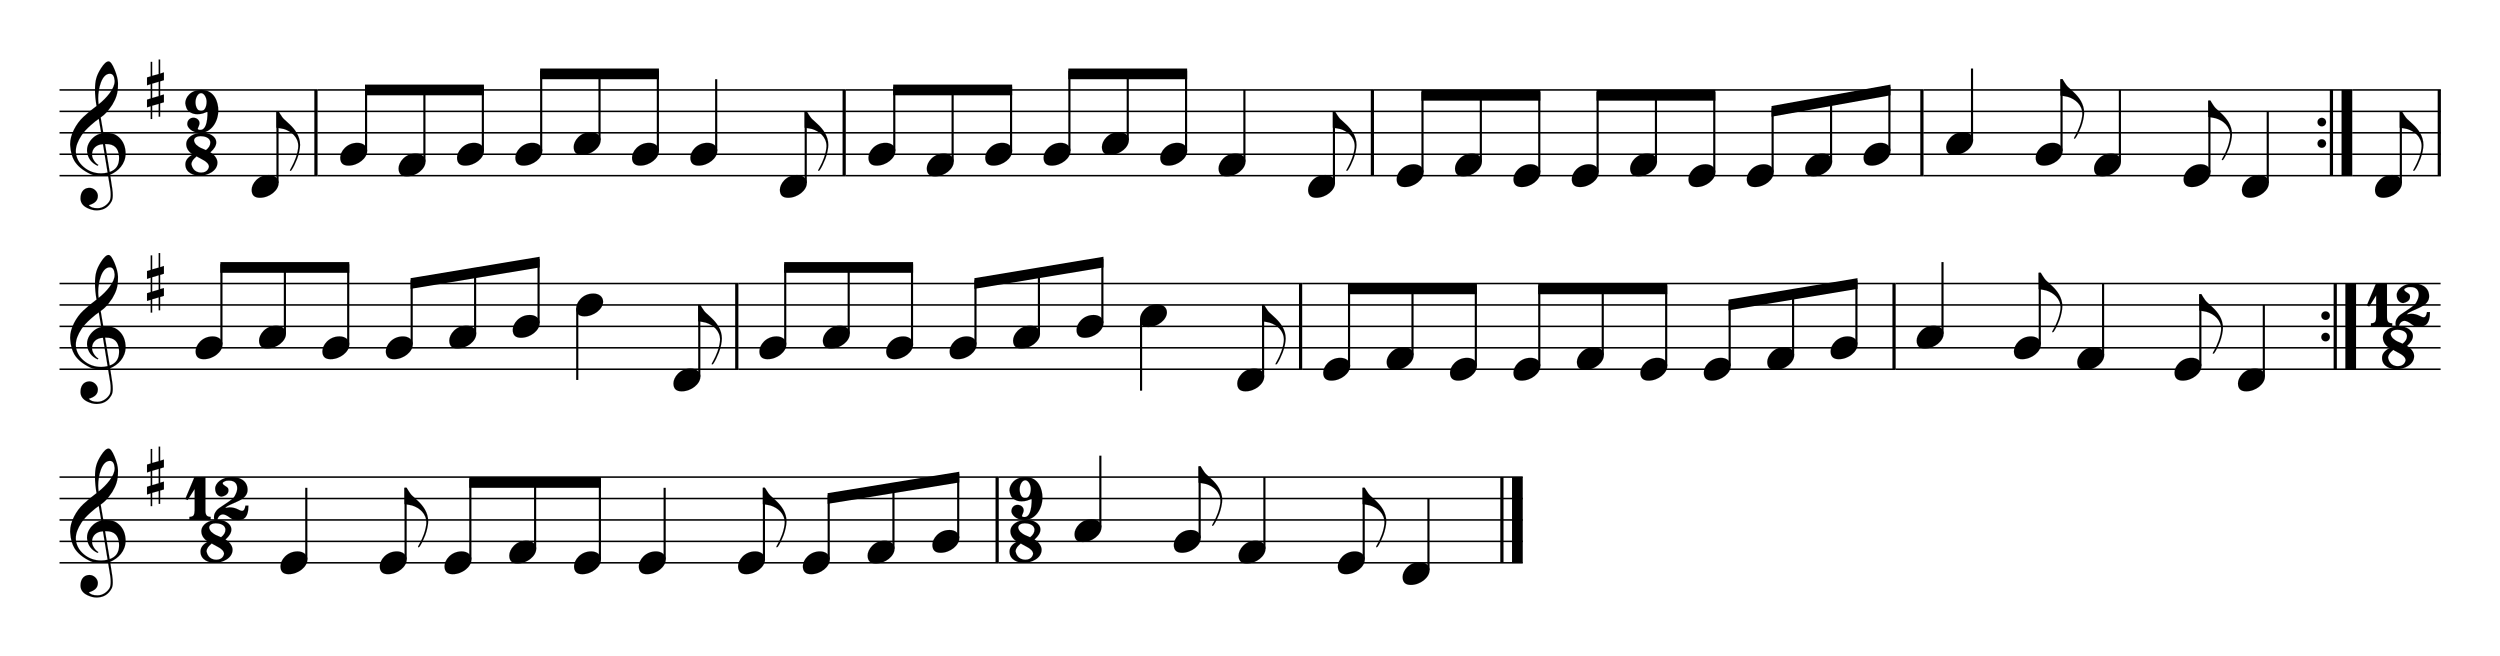 <svg width="945px" height="248px" version="1.1" xmlns="http://www.w3.org/2000/svg" xmlns:xlink="http://www.w3.org/1999/xlink" overflow="visible" id="l19nj5e9">
   <desc>Engraved by Verovio 5.3.0-5d8be2e</desc>
   <defs>
      <g id="E081-l19nj5e9">
         <path transform="scale(1,-1)" d="M68 -250v36c23 0 40 6 49 18c8 14 12 33 12 57v250l-82 -129l-27 13l107 255h128v-394c0 -24 5 -42 14 -53s25 -17 47 -17v-36h-248z" />
      </g>
      <g id="E082-l19nj5e9">
         <path transform="scale(1,-1)" d="M124 -185c-18 0 -55 -14 -65 -65h-36l-3 30c0 25 6 45 18 63c11 19 22 30 39 43l121 82l37 29c15 11 27 29 38 54c12 24 18 47 18 70c0 40 -19 88 -94 88c-25 0 -32 0 -50 -8c-14 -5 -23 -12 -26 -22c3 -9 7 -15 10 -18l24 -17c12 -7 17 -11 27 -21c5 -7 7 -16 7 -27 c0 -12 0 -57 -79 -74c-30 0 -76 26 -76 94c0 66 81 135 197 135c72 0 181 -32 181 -150c0 -53 -32 -95 -113 -133l-91 -41c-26 -11 -45 -23 -57 -37l49 7c84 0 115 -41 148 -41c20 0 33 20 39 61h35c0 -152 -68 -168 -114 -168c-17 0 -65 0 -79 7h10l-28 17 c-49 37 -69 40 -87 42z" />
      </g>
      <g id="E088-l19nj5e9">
         <path transform="scale(1,-1)" d="M195 -214c76 0 88 58 90 68c0 34 -35 60 -57 73l-52 29c-21 10 -32 17 -34 20c-39 -33 -58 -54 -62 -92c5 -23 23 -98 115 -98zM301 135c0 61 -72 76 -113 76c-40 0 -77 -17 -77 -51c3 -21 15 -38 26 -50c17 -15 33 -26 48 -34l65 -28c34 27 51 56 51 87zM176 -250 c-57 0 -166 26 -166 132c0 47 30 86 89 116c-33 15 -79 60 -79 119c0 79 85 132 178 132h18c5 0 21 1 28 -1c25 0 126 -30 126 -110c0 -37 -23 -76 -69 -116c43 -25 83 -71 83 -119c0 -101 -118 -153 -208 -153z" />
      </g>
      <g id="E089-l19nj5e9">
         <path transform="scale(1,-1)" d="M139 107c0 -51 22 -104 66 -104c38 0 64 48 64 110c0 50 -31 100 -64 100c-40 0 -66 -56 -66 -106zM114 -74c40 0 72 -27 72 -65c0 -8 -3 -19 -9 -34l-7 -16l-5 -15c2 -8 12 -12 31 -12c56 0 84 73 84 219c-32 -24 -71 -36 -119 -36c-29 0 -56 6 -79 20 c-51 26 -57 78 -62 108c0 64 56 155 188 155c158 0 197 -151 197 -237c0 -145 -92 -263 -207 -263c-109 0 -155 68 -155 101c0 46 33 75 71 75z" />
      </g>
      <g id="E0A4-l19nj5e9">
         <path transform="scale(1,-1)" d="M0 -39c0 68 73 172 200 172c66 0 114 -37 114 -95c0 -84 -106 -171 -218 -171c-64 0 -96 30 -96 94z" />
      </g>
      <g id="E050-l19nj5e9">
         <path transform="scale(1,-1)" d="M441 -245c-23 -4 -48 -6 -76 -6c-59 0 -102 7 -130 20c-88 42 -150 93 -187 154c-26 44 -43 103 -48 176c0 6 -1 13 -1 19c0 54 15 111 45 170c29 57 65 106 110 148s96 85 153 127c-3 16 -8 46 -13 92c-4 43 -5 73 -5 89c0 117 16 172 69 257c34 54 64 82 89 82 c21 0 43 -30 69 -92s39 -115 41 -159v-15c0 -109 -21 -162 -67 -241c-13 -20 -63 -90 -98 -118c-13 -9 -25 -19 -37 -29l31 -181c8 1 18 2 28 2c58 0 102 -12 133 -35c59 -43 92 -104 98 -184c1 -7 1 -15 1 -22c0 -123 -87 -209 -181 -248c8 -57 17 -110 25 -162 c5 -31 6 -58 6 -80c0 -30 -5 -53 -14 -70c-35 -64 -88 -99 -158 -103c-5 0 -11 -1 -16 -1c-37 0 -72 10 -108 27c-50 24 -77 59 -80 105v11c0 29 7 55 20 76c18 28 45 42 79 44h6c49 0 93 -42 97 -87v-9c0 -51 -34 -86 -105 -106c17 -24 51 -36 102 -36c62 0 116 43 140 85 c9 16 13 41 13 74c0 20 -1 42 -5 67c-8 53 -18 106 -26 159zM461 939c-95 0 -135 -175 -135 -286c0 -24 2 -48 5 -71c50 39 92 82 127 128c40 53 60 100 60 140v8c-4 53 -22 81 -55 81h-2zM406 119l54 -326c73 25 110 78 110 161c0 7 0 15 -1 23c-7 95 -57 142 -151 142h-12 zM382 117c-72 -2 -128 -47 -128 -120v-7c2 -46 43 -99 75 -115c-3 -2 -7 -5 -10 -10c-70 33 -116 88 -123 172v11c0 68 44 126 88 159c23 17 49 29 78 36l-29 170c-21 -13 -52 -37 -92 -73c-50 -44 -86 -84 -109 -119c-45 -69 -67 -130 -67 -182v-13c5 -68 35 -127 93 -176 s125 -73 203 -73c25 0 50 3 75 9c-19 111 -36 221 -54 331z" />
      </g>
      <g id="E262-l19nj5e9">
         <path transform="scale(1,-1)" d="M136 186v169h17v-164l44 14v-91l-44 -14v-165l44 12v-91l-44 -13v-155h-17v150l-76 -22v-155h-17v149l-43 -13v90l43 14v167l-43 -14v92l43 13v169h17v-163zM60 73v-167l76 22v168z" />
      </g>
      <g id="E240-l19nj5e9">
         <path transform="scale(1,-1)" d="M179 -646c15 29 29 55 46 102c18 49 30 108 30 138c0 105 -80 173 -168 200c-18 5 -47 9 -87 16v190h22c8 0 33 -61 71 -95c4 -3 -2 3 61 -56c62 -58 122 -137 122 -241c0 -38 -13 -106 -35 -163c-20 -51 -43 -99 -66 -132c-6 -5 -10 -7 -13 -7s-5 2 -5 5l4 10 c1 3 14 25 18 33z" />
      </g>
      <g id="E044-l19nj5e9">
         <path transform="scale(1,-1)" d="M0 0c0 28 22 50 50 50s50 -22 50 -50s-22 -50 -50 -50s-50 22 -50 50z" />
      </g>
   </defs>
   <style type="text/css">#l19nj5e9 g.page-margin {font-family:Times,serif;}#l19nj5e9 g.ending, #l19nj5e9 g.fing, #l19nj5e9 g.reh, #l19nj5e9 g.tempo {font-weight:bold;}#l19nj5e9 g.dir, #l19nj5e9 g.dynam, #l19nj5e9 g.mNum {font-style:italic;}#l19nj5e9 g.label {font-weight:normal;}#l19nj5e9 path {stroke:currentColor}</style>
   <svg class="definition-scale" color="black" viewBox="0 0 21000 5510">
      <g class="page-margin" transform="translate(500, 500)">
         <g id="moqsi69" class="mdiv pageMilestone" />
         <g id="qmlovzj" class="score pageMilestone" />
         <g id="e1jy649" class="system">
            <g id="fsm35er" class="section systemMilestone" />
            <g id="abcLine11" class="pb" />
            <g id="j9ixwzy" class="measure">
               <g id="s147azdb" class="staff">
                  <path d="M0 255 L2167 255" stroke-width="13" />
                  <path d="M0 435 L2167 435" stroke-width="13" />
                  <path d="M0 615 L2167 615" stroke-width="13" />
                  <path d="M0 795 L2167 795" stroke-width="13" />
                  <path d="M0 975 L2167 975" stroke-width="13" />
                  <g id="t13nnjt9" class="clef">
                     <use xlink:href="#E050-l19nj5e9" transform="translate(90, 795) scale(0.72, 0.72)" />
                  </g>
                  <g id="u1q0jfge" class="keySig">
                     <g id="v1f3qkbi" class="keyAccid">
                        <use xlink:href="#E262-l19nj5e9" transform="translate(735, 255) scale(0.72, 0.72)" />
                     </g>
                  </g>
                  <g id="w15eld9x" class="meterSig">
                     <use xlink:href="#E089-l19nj5e9" transform="translate(1042, 435) scale(0.72, 0.72)" />
                     <use xlink:href="#E088-l19nj5e9" transform="translate(1050, 795) scale(0.72, 0.72)" />
                  </g>
                  <g id="hmwwo00" class="layer">
                     <g id="i1s4ffnc" class="note">
                        <g class="notehead">
                           <use xlink:href="#E0A4-l19nj5e9" transform="translate(1614, 1065) scale(0.72, 0.72)" />
                        </g>
                        <g id="efdh2og" class="stem">
                           <path d="M1831 1037 L1831 435" stroke-width="18" />
                           <g id="fjakmhx" class="flag">
                              <use xlink:href="#E240-l19nj5e9" transform="translate(1822, 435) scale(0.72, 0.72)" />
                           </g>
                        </g>
                     </g>
                  </g>
               </g>
               <g id="r4ks4fv" class="barLine">
                  <path d="M2154 255 L2154 975" stroke-width="27" />
               </g>
            </g>
            <g id="fmlv5y5" class="measure">
               <g id="o1w2vfrn" class="staff">
                  <path d="M2167 255 L6604 255" stroke-width="13" />
                  <path d="M2167 435 L6604 435" stroke-width="13" />
                  <path d="M2167 615 L6604 615" stroke-width="13" />
                  <path d="M2167 795 L6604 795" stroke-width="13" />
                  <path d="M2167 975 L6604 975" stroke-width="13" />
                  <g id="t1kzq82m" class="layer">
                     <g id="yv3lqdm" class="beam">
                        <polygon stroke-opacity="1" fill-opacity="1" points="2566,210 3565,210 3565,300 2566,300" />
                        <g id="ushell2" class="note">
                           <g class="notehead">
                              <use xlink:href="#E0A4-l19nj5e9" transform="translate(2358, 795) scale(0.72, 0.72)" />
                           </g>
                           <g id="gg37udu" class="stem">
                              <path d="M2575 767 L2575 228" stroke-width="18" />
                           </g>
                        </g>
                        <g id="va734np" class="note">
                           <g class="notehead">
                              <use xlink:href="#E0A4-l19nj5e9" transform="translate(2848, 885) scale(0.72, 0.72)" />
                           </g>
                           <g id="h1al30pf" class="stem">
                              <path d="M3065 857 L3065 228" stroke-width="18" />
                           </g>
                           <g id="w1cybpcc" class="accid" />
                        </g>
                        <g id="x15wwqth" class="note">
                           <g class="notehead">
                              <use xlink:href="#E0A4-l19nj5e9" transform="translate(3339, 795) scale(0.72, 0.72)" />
                           </g>
                           <g id="i1nb62c3" class="stem">
                              <path d="M3556 767 L3556 228" stroke-width="18" />
                           </g>
                        </g>
                     </g>
                     <g id="c1ahluu1" class="beam">
                        <polygon stroke-opacity="1" fill-opacity="1" points="4037,75 5035,75 5035,165 4037,165" />
                        <g id="z2gqwr3" class="note">
                           <g class="notehead">
                              <use xlink:href="#E0A4-l19nj5e9" transform="translate(3829, 795) scale(0.72, 0.72)" />
                           </g>
                           <g id="jkg2d2a" class="stem">
                              <path d="M4046 767 L4046 93" stroke-width="18" />
                           </g>
                        </g>
                        <g id="a1pfogn4" class="note">
                           <g class="notehead">
                              <use xlink:href="#E0A4-l19nj5e9" transform="translate(4319, 705) scale(0.72, 0.72)" />
                           </g>
                           <g id="kccwrwf" class="stem">
                              <path d="M4536 677 L4536 93" stroke-width="18" />
                           </g>
                        </g>
                        <g id="b8j2ung" class="note">
                           <g class="notehead">
                              <use xlink:href="#E0A4-l19nj5e9" transform="translate(4809, 795) scale(0.72, 0.72)" />
                           </g>
                           <g id="l1sve6dq" class="stem">
                              <path d="M5026 767 L5026 93" stroke-width="18" />
                           </g>
                        </g>
                     </g>
                     <g id="d1iiegxs" class="note">
                        <g class="notehead">
                           <use xlink:href="#E0A4-l19nj5e9" transform="translate(5299, 795) scale(0.72, 0.72)" />
                        </g>
                        <g id="mb06m4d" class="stem">
                           <path d="M5516 767 L5516 165" stroke-width="18" />
                        </g>
                     </g>
                     <g id="erbcoh7" class="note">
                        <g class="notehead">
                           <use xlink:href="#E0A4-l19nj5e9" transform="translate(6051, 1065) scale(0.72, 0.72)" />
                        </g>
                        <g id="n10ahdpa" class="stem">
                           <path d="M6268 1037 L6268 435" stroke-width="18" />
                           <g id="o16z2swc" class="flag">
                              <use xlink:href="#E240-l19nj5e9" transform="translate(6259, 435) scale(0.72, 0.72)" />
                           </g>
                        </g>
                     </g>
                  </g>
               </g>
               <g id="n16gprxv" class="barLine">
                  <path d="M6591 255 L6591 975" stroke-width="27" />
               </g>
            </g>
            <g id="c1kyp1ws" class="measure">
               <g id="lcz237t" class="staff">
                  <path d="M6604 255 L11041 255" stroke-width="13" />
                  <path d="M6604 435 L11041 435" stroke-width="13" />
                  <path d="M6604 615 L11041 615" stroke-width="13" />
                  <path d="M6604 795 L11041 795" stroke-width="13" />
                  <path d="M6604 975 L11041 975" stroke-width="13" />
                  <g id="pk6xyvl" class="layer">
                     <g id="u1bb0tuc" class="beam">
                        <polygon stroke-opacity="1" fill-opacity="1" points="7003,210 8002,210 8002,300 7003,300" />
                        <g id="qhghzyb" class="note">
                           <g class="notehead">
                              <use xlink:href="#E0A4-l19nj5e9" transform="translate(6795, 795) scale(0.72, 0.72)" />
                           </g>
                           <g id="p1k68kr4" class="stem">
                              <path d="M7012 767 L7012 228" stroke-width="18" />
                           </g>
                        </g>
                        <g id="rgx8bjh" class="note">
                           <g class="notehead">
                              <use xlink:href="#E0A4-l19nj5e9" transform="translate(7285, 885) scale(0.72, 0.72)" />
                           </g>
                           <g id="qop993u" class="stem">
                              <path d="M7502 857 L7502 228" stroke-width="18" />
                           </g>
                           <g id="s82fpt" class="accid" />
                        </g>
                        <g id="t3elz0m" class="note">
                           <g class="notehead">
                              <use xlink:href="#E0A4-l19nj5e9" transform="translate(7776, 795) scale(0.72, 0.72)" />
                           </g>
                           <g id="rzqft21" class="stem">
                              <path d="M7993 767 L7993 228" stroke-width="18" />
                           </g>
                        </g>
                     </g>
                     <g id="y1waypqj" class="beam">
                        <polygon stroke-opacity="1" fill-opacity="1" points="8474,75 9472,75 9472,165 8474,165" />
                        <g id="v6sh6uc" class="note">
                           <g class="notehead">
                              <use xlink:href="#E0A4-l19nj5e9" transform="translate(8266, 795) scale(0.72, 0.72)" />
                           </g>
                           <g id="s13mhw1v" class="stem">
                              <path d="M8483 767 L8483 93" stroke-width="18" />
                           </g>
                        </g>
                        <g id="wgj8qwy" class="note">
                           <g class="notehead">
                              <use xlink:href="#E0A4-l19nj5e9" transform="translate(8756, 705) scale(0.72, 0.72)" />
                           </g>
                           <g id="t195nmvf" class="stem">
                              <path d="M8973 677 L8973 93" stroke-width="18" />
                           </g>
                        </g>
                        <g id="xfggj11" class="note">
                           <g class="notehead">
                              <use xlink:href="#E0A4-l19nj5e9" transform="translate(9246, 795) scale(0.72, 0.72)" />
                           </g>
                           <g id="u1huv7ug" class="stem">
                              <path d="M9463 767 L9463 93" stroke-width="18" />
                           </g>
                        </g>
                     </g>
                     <g id="zfx25hn" class="note">
                        <g class="notehead">
                           <use xlink:href="#E0A4-l19nj5e9" transform="translate(9736, 885) scale(0.72, 0.72)" />
                        </g>
                        <g id="v2tl8w5" class="stem">
                           <path d="M9953 857 L9953 255" stroke-width="18" />
                        </g>
                        <g id="a3ie8ud" class="accid" />
                     </g>
                     <g id="b37hn12" class="note">
                        <g class="notehead">
                           <use xlink:href="#E0A4-l19nj5e9" transform="translate(10488, 1065) scale(0.72, 0.72)" />
                        </g>
                        <g id="w1lra14t" class="stem">
                           <path d="M10705 1037 L10705 435" stroke-width="18" />
                           <g id="xlw6597" class="flag">
                              <use xlink:href="#E240-l19nj5e9" transform="translate(10696, 435) scale(0.72, 0.72)" />
                           </g>
                        </g>
                     </g>
                  </g>
               </g>
               <g id="k1dict13" class="barLine">
                  <path d="M11028 255 L11028 975" stroke-width="27" />
               </g>
            </g>
            <g id="c1yevvwh" class="measure">
               <g id="l1wb3e2s" class="staff">
                  <path d="M11041 255 L15657 255" stroke-width="13" />
                  <path d="M11041 435 L15657 435" stroke-width="13" />
                  <path d="M11041 615 L15657 615" stroke-width="13" />
                  <path d="M11041 795 L15657 795" stroke-width="13" />
                  <path d="M11041 975 L15657 975" stroke-width="13" />
                  <g id="mwxt00x" class="layer">
                     <g id="r1y47wy7" class="beam">
                        <polygon stroke-opacity="1" fill-opacity="1" points="11440,255 12439,255 12439,345 11440,345" />
                        <g id="ndvl5ld" class="note">
                           <g class="notehead">
                              <use xlink:href="#E0A4-l19nj5e9" transform="translate(11232, 975) scale(0.72, 0.72)" />
                           </g>
                           <g id="y115m6re" class="stem">
                              <path d="M11449 947 L11449 273" stroke-width="18" />
                           </g>
                        </g>
                        <g id="o1nwbnw5" class="note">
                           <g class="notehead">
                              <use xlink:href="#E0A4-l19nj5e9" transform="translate(11722, 885) scale(0.72, 0.72)" />
                           </g>
                           <g id="znyoh2x" class="stem">
                              <path d="M11939 857 L11939 273" stroke-width="18" />
                           </g>
                           <g id="p1r78e3w" class="accid" />
                        </g>
                        <g id="qjepdrb" class="note">
                           <g class="notehead">
                              <use xlink:href="#E0A4-l19nj5e9" transform="translate(12213, 975) scale(0.72, 0.72)" />
                           </g>
                           <g id="a1b3yb8" class="stem">
                              <path d="M12430 947 L12430 273" stroke-width="18" />
                           </g>
                        </g>
                     </g>
                     <g id="w1m11mph" class="beam">
                        <polygon stroke-opacity="1" fill-opacity="1" points="12911,255 13909,255 13909,345 12911,345" />
                        <g id="sqqgytg" class="note">
                           <g class="notehead">
                              <use xlink:href="#E0A4-l19nj5e9" transform="translate(12703, 975) scale(0.72, 0.72)" />
                           </g>
                           <g id="b179xb8m" class="stem">
                              <path d="M12920 947 L12920 273" stroke-width="18" />
                           </g>
                        </g>
                        <g id="tmeaduc" class="note">
                           <g class="notehead">
                              <use xlink:href="#E0A4-l19nj5e9" transform="translate(13193, 885) scale(0.72, 0.72)" />
                           </g>
                           <g id="codpwfc" class="stem">
                              <path d="M13410 857 L13410 273" stroke-width="18" />
                           </g>
                           <g id="u4oqxce" class="accid" />
                        </g>
                        <g id="v1bpmbr1" class="note">
                           <g class="notehead">
                              <use xlink:href="#E0A4-l19nj5e9" transform="translate(13683, 975) scale(0.72, 0.72)" />
                           </g>
                           <g id="dvn23fz" class="stem">
                              <path d="M13900 947 L13900 273" stroke-width="18" />
                           </g>
                        </g>
                     </g>
                     <g id="b13viyd2" class="beam">
                        <polygon stroke-opacity="1" fill-opacity="1" points="14381,390 15380,210 15380,300 14381,480" />
                        <g id="x1oxd4nf" class="note">
                           <g class="notehead">
                              <use xlink:href="#E0A4-l19nj5e9" transform="translate(14173, 975) scale(0.72, 0.72)" />
                           </g>
                           <g id="e1ksyeqi" class="stem">
                              <path d="M14390 947 L14390 408" stroke-width="18" />
                           </g>
                        </g>
                        <g id="y23h8om" class="note">
                           <g class="notehead">
                              <use xlink:href="#E0A4-l19nj5e9" transform="translate(14664, 885) scale(0.72, 0.72)" />
                           </g>
                           <g id="f72br06" class="stem">
                              <path d="M14881 857 L14881 318" stroke-width="18" />
                           </g>
                           <g id="z16wv72r" class="accid" />
                        </g>
                        <g id="a1n0fw13" class="note">
                           <g class="notehead">
                              <use xlink:href="#E0A4-l19nj5e9" transform="translate(15154, 795) scale(0.72, 0.72)" />
                           </g>
                           <g id="g14vagd9" class="stem">
                              <path d="M15371 767 L15371 228" stroke-width="18" />
                           </g>
                        </g>
                     </g>
                  </g>
               </g>
               <g id="kgtp1zt" class="barLine">
                  <path d="M15644 255 L15644 975" stroke-width="27" />
               </g>
            </g>
            <g id="t1ajik95" class="measure">
               <g id="cfjak8c" class="staff">
                  <path d="M15657 255 L19259 255" stroke-width="13" />
                  <path d="M15657 435 L19259 435" stroke-width="13" />
                  <path d="M15657 615 L19259 615" stroke-width="13" />
                  <path d="M15657 795 L19259 795" stroke-width="13" />
                  <path d="M15657 975 L19259 975" stroke-width="13" />
                  <g id="m1c77hfv" class="layer">
                     <g id="n1p91bt0" class="note">
                        <g class="notehead">
                           <use xlink:href="#E0A4-l19nj5e9" transform="translate(15848, 705) scale(0.72, 0.72)" />
                        </g>
                        <g id="h2lpm6k" class="stem">
                           <path d="M16065 677 L16065 75" stroke-width="18" />
                        </g>
                     </g>
                     <g id="o1hn97h8" class="note">
                        <g class="notehead">
                           <use xlink:href="#E0A4-l19nj5e9" transform="translate(16600, 795) scale(0.72, 0.72)" />
                        </g>
                        <g id="i12soi0" class="stem">
                           <path d="M16817 767 L16817 165" stroke-width="18" />
                           <g id="jrbgpnr" class="flag">
                              <use xlink:href="#E240-l19nj5e9" transform="translate(16808, 165) scale(0.72, 0.72)" />
                           </g>
                        </g>
                     </g>
                     <g id="pmwmthe" class="note">
                        <g class="notehead">
                           <use xlink:href="#E0A4-l19nj5e9" transform="translate(17090, 885) scale(0.72, 0.72)" />
                        </g>
                        <g id="kc2e38p" class="stem">
                           <path d="M17307 857 L17307 255" stroke-width="18" />
                        </g>
                        <g id="q14fmeoc" class="accid" />
                     </g>
                     <g id="rivwb27" class="note">
                        <g class="notehead">
                           <use xlink:href="#E0A4-l19nj5e9" transform="translate(17842, 975) scale(0.72, 0.72)" />
                        </g>
                        <g id="l1gqfmuu" class="stem">
                           <path d="M18059 947 L18059 345" stroke-width="18" />
                           <g id="mdco0s4" class="flag">
                              <use xlink:href="#E240-l19nj5e9" transform="translate(18050, 345) scale(0.72, 0.72)" />
                           </g>
                        </g>
                     </g>
                     <g id="s1f31sgl" class="note">
                        <g class="notehead">
                           <use xlink:href="#E0A4-l19nj5e9" transform="translate(18332, 1065) scale(0.72, 0.72)" />
                        </g>
                        <g id="nctrcmg" class="stem">
                           <path d="M18549 1037 L18549 435" stroke-width="18" />
                        </g>
                     </g>
                  </g>
               </g>
               <g id="bb8g0u0" class="barLine">
                  <path d="M19084 255 L19084 975" stroke-width="27" />
                  <path d="M19214 255 L19214 975" stroke-width="90" />
                  <use xlink:href="#E044-l19nj5e9" transform="translate(18967, 525) scale(0.72, 0.72)" />
                  <use xlink:href="#E044-l19nj5e9" transform="translate(18967, 705) scale(0.72, 0.72)" />
               </g>
            </g>
            <g id="abcLine12" class="sb" />
            <g id="goma0gm" class="measure">
               <g id="p1ufntge" class="staff">
                  <path d="M19259 255 L20003 255" stroke-width="13" />
                  <path d="M19259 435 L20003 435" stroke-width="13" />
                  <path d="M19259 615 L20003 615" stroke-width="13" />
                  <path d="M19259 795 L20003 795" stroke-width="13" />
                  <path d="M19259 975 L20003 975" stroke-width="13" />
                  <g id="d16zdwlv" class="layer">
                     <g id="fqn9gl2" class="note">
                        <g class="notehead">
                           <use xlink:href="#E0A4-l19nj5e9" transform="translate(19450, 1065) scale(0.72, 0.72)" />
                        </g>
                        <g id="obyx441" class="stem">
                           <path d="M19667 1037 L19667 435" stroke-width="18" />
                           <g id="p1byct7" class="flag">
                              <use xlink:href="#E240-l19nj5e9" transform="translate(19658, 435) scale(0.72, 0.72)" />
                           </g>
                        </g>
                     </g>
                  </g>
               </g>
               <g id="o1awc8ol" class="barLine">
                  <path d="M19990 255 L19990 975" stroke-width="27" />
               </g>
            </g>
         </g>
         <g id="h1nmk4lp" class="system">
            <g id="b1bp6nfw" class="measure">
               <g id="kc0c02x" class="staff">
                  <path d="M0 1881 L5702 1881" stroke-width="13" />
                  <path d="M0 2061 L5702 2061" stroke-width="13" />
                  <path d="M0 2241 L5702 2241" stroke-width="13" />
                  <path d="M0 2421 L5702 2421" stroke-width="13" />
                  <path d="M0 2601 L5702 2601" stroke-width="13" />
                  <g id="b1u93p77" class="clef">
                     <use xlink:href="#E050-l19nj5e9" transform="translate(90, 2421) scale(0.72, 0.72)" />
                  </g>
                  <g id="cgt5zqe" class="keySig">
                     <g id="d12dsqhw" class="keyAccid">
                        <use xlink:href="#E262-l19nj5e9" transform="translate(735, 1881) scale(0.72, 0.72)" />
                     </g>
                  </g>
                  <g id="qg6e4o" class="layer">
                     <g id="ulubfbi" class="beam">
                        <polygon stroke-opacity="1" fill-opacity="1" points="1351,1701 2434,1701 2434,1791 1351,1791" />
                        <g id="rxq6cll" class="note">
                           <g class="notehead">
                              <use xlink:href="#E0A4-l19nj5e9" transform="translate(1143, 2421) scale(0.72, 0.72)" />
                           </g>
                           <g id="q17ps47r" class="stem">
                              <path d="M1360 2393 L1360 1719" stroke-width="18" />
                           </g>
                        </g>
                        <g id="s1xjwapg" class="note">
                           <g class="notehead">
                              <use xlink:href="#E0A4-l19nj5e9" transform="translate(1676, 2331) scale(0.72, 0.72)" />
                           </g>
                           <g id="r3hjv2u" class="stem">
                              <path d="M1893 2303 L1893 1719" stroke-width="18" />
                           </g>
                        </g>
                        <g id="t16fzqxk" class="note">
                           <g class="notehead">
                              <use xlink:href="#E0A4-l19nj5e9" transform="translate(2208, 2421) scale(0.72, 0.72)" />
                           </g>
                           <g id="snj1xva" class="stem">
                              <path d="M2425 2393 L2425 1719" stroke-width="18" />
                           </g>
                        </g>
                     </g>
                     <g id="y1ccvmbx" class="beam">
                        <polygon stroke-opacity="1" fill-opacity="1" points="2949,1836 4033,1656 4033,1746 2949,1926" />
                        <g id="v1n4j8tk" class="note">
                           <g class="notehead">
                              <use xlink:href="#E0A4-l19nj5e9" transform="translate(2741, 2421) scale(0.72, 0.72)" />
                           </g>
                           <g id="t6ie1om" class="stem">
                              <path d="M2958 2393 L2958 1854" stroke-width="18" />
                           </g>
                        </g>
                        <g id="w1qijfro" class="note">
                           <g class="notehead">
                              <use xlink:href="#E0A4-l19nj5e9" transform="translate(3274, 2331) scale(0.72, 0.72)" />
                           </g>
                           <g id="uqycxek" class="stem">
                              <path d="M3491 2303 L3491 1764" stroke-width="18" />
                           </g>
                        </g>
                        <g id="xpk0tft" class="note">
                           <g class="notehead">
                              <use xlink:href="#E0A4-l19nj5e9" transform="translate(3807, 2241) scale(0.72, 0.72)" />
                           </g>
                           <g id="vh4hyvb" class="stem">
                              <path d="M4024 2213 L4024 1674" stroke-width="18" />
                           </g>
                        </g>
                     </g>
                     <g id="z1onwf8y" class="note">
                        <g class="notehead">
                           <use xlink:href="#E0A4-l19nj5e9" transform="translate(4340, 2061) scale(0.72, 0.72)" />
                        </g>
                        <g id="w1pkmxhl" class="stem">
                           <path d="M4349 2089 L4349 2691" stroke-width="18" />
                        </g>
                     </g>
                     <g id="au36i87" class="note">
                        <g class="notehead">
                           <use xlink:href="#E0A4-l19nj5e9" transform="translate(5157, 2691) scale(0.72, 0.72)" />
                        </g>
                        <g id="x13rs43l" class="stem">
                           <path d="M5374 2663 L5374 2061" stroke-width="18" />
                           <g id="y1o7o13m" class="flag">
                              <use xlink:href="#E240-l19nj5e9" transform="translate(5365, 2061) scale(0.72, 0.72)" />
                           </g>
                        </g>
                     </g>
                  </g>
               </g>
               <g id="j1vmyhcz" class="barLine">
                  <path d="M5689 1881 L5689 2601" stroke-width="27" />
               </g>
            </g>
            <g id="w1905d68" class="measure">
               <g id="fuiaea7" class="staff">
                  <path d="M5702 1881 L10438 1881" stroke-width="13" />
                  <path d="M5702 2061 L10438 2061" stroke-width="13" />
                  <path d="M5702 2241 L10438 2241" stroke-width="13" />
                  <path d="M5702 2421 L10438 2421" stroke-width="13" />
                  <path d="M5702 2601 L10438 2601" stroke-width="13" />
                  <g id="l1lqnom3" class="layer">
                     <g id="p1vt5nji" class="beam">
                        <polygon stroke-opacity="1" fill-opacity="1" points="6087,1701 7170,1701 7170,1791 6087,1791" />
                        <g id="mixe56f" class="note">
                           <g class="notehead">
                              <use xlink:href="#E0A4-l19nj5e9" transform="translate(5879, 2421) scale(0.72, 0.72)" />
                           </g>
                           <g id="z855ag" class="stem">
                              <path d="M6096 2393 L6096 1719" stroke-width="18" />
                           </g>
                        </g>
                        <g id="n1t7t9o8" class="note">
                           <g class="notehead">
                              <use xlink:href="#E0A4-l19nj5e9" transform="translate(6412, 2331) scale(0.72, 0.72)" />
                           </g>
                           <g id="aavnt97" class="stem">
                              <path d="M6629 2303 L6629 1719" stroke-width="18" />
                           </g>
                        </g>
                        <g id="o186unp8" class="note">
                           <g class="notehead">
                              <use xlink:href="#E0A4-l19nj5e9" transform="translate(6944, 2421) scale(0.72, 0.72)" />
                           </g>
                           <g id="bfnxpbz" class="stem">
                              <path d="M7161 2393 L7161 1719" stroke-width="18" />
                           </g>
                        </g>
                     </g>
                     <g id="t12l1c7g" class="beam">
                        <polygon stroke-opacity="1" fill-opacity="1" points="7685,1836 8769,1656 8769,1746 7685,1926" />
                        <g id="qqy4i76" class="note">
                           <g class="notehead">
                              <use xlink:href="#E0A4-l19nj5e9" transform="translate(7477, 2421) scale(0.72, 0.72)" />
                           </g>
                           <g id="cjxbu3k" class="stem">
                              <path d="M7694 2393 L7694 1854" stroke-width="18" />
                           </g>
                        </g>
                        <g id="r3ruo0a" class="note">
                           <g class="notehead">
                              <use xlink:href="#E0A4-l19nj5e9" transform="translate(8010, 2331) scale(0.72, 0.72)" />
                           </g>
                           <g id="d1h9nhab" class="stem">
                              <path d="M8227 2303 L8227 1764" stroke-width="18" />
                           </g>
                        </g>
                        <g id="s2cpl9z" class="note">
                           <g class="notehead">
                              <use xlink:href="#E0A4-l19nj5e9" transform="translate(8543, 2241) scale(0.72, 0.72)" />
                           </g>
                           <g id="ex2e5iz" class="stem">
                              <path d="M8760 2213 L8760 1674" stroke-width="18" />
                           </g>
                        </g>
                     </g>
                     <g id="u19knp2v" class="note">
                        <g class="notehead">
                           <use xlink:href="#E0A4-l19nj5e9" transform="translate(9076, 2151) scale(0.72, 0.72)" />
                        </g>
                        <g id="f1eiswrh" class="stem">
                           <path d="M9085 2179 L9085 2781" stroke-width="18" />
                        </g>
                     </g>
                     <g id="v1gxitk" class="note">
                        <g class="notehead">
                           <use xlink:href="#E0A4-l19nj5e9" transform="translate(9893, 2691) scale(0.72, 0.72)" />
                        </g>
                        <g id="g1grnb6y" class="stem">
                           <path d="M10110 2663 L10110 2061" stroke-width="18" />
                           <g id="h1s3hncn" class="flag">
                              <use xlink:href="#E240-l19nj5e9" transform="translate(10101, 2061) scale(0.72, 0.72)" />
                           </g>
                        </g>
                     </g>
                  </g>
               </g>
               <g id="ea7j3uy" class="barLine">
                  <path d="M10425 1881 L10425 2601" stroke-width="27" />
               </g>
            </g>
            <g id="w164cdfr" class="measure">
               <g id="frvbxh6" class="staff">
                  <path d="M10438 1881 L15423 1881" stroke-width="13" />
                  <path d="M10438 2061 L15423 2061" stroke-width="13" />
                  <path d="M10438 2241 L15423 2241" stroke-width="13" />
                  <path d="M10438 2421 L15423 2421" stroke-width="13" />
                  <path d="M10438 2601 L15423 2601" stroke-width="13" />
                  <g id="gxzwqqc" class="layer">
                     <g id="lke0vy6" class="beam">
                        <polygon stroke-opacity="1" fill-opacity="1" points="10823,1881 11906,1881 11906,1971 10823,1971" />
                        <g id="h3i55up" class="note">
                           <g class="notehead">
                              <use xlink:href="#E0A4-l19nj5e9" transform="translate(10615, 2601) scale(0.72, 0.72)" />
                           </g>
                           <g id="illa1sy" class="stem">
                              <path d="M10832 2573 L10832 1899" stroke-width="18" />
                           </g>
                        </g>
                        <g id="i12zs17z" class="note">
                           <g class="notehead">
                              <use xlink:href="#E0A4-l19nj5e9" transform="translate(11148, 2511) scale(0.72, 0.72)" />
                           </g>
                           <g id="j1956xao" class="stem">
                              <path d="M11365 2483 L11365 1899" stroke-width="18" />
                           </g>
                           <g id="j1rmtrje" class="accid" />
                        </g>
                        <g id="kjeoxmv" class="note">
                           <g class="notehead">
                              <use xlink:href="#E0A4-l19nj5e9" transform="translate(11680, 2601) scale(0.72, 0.72)" />
                           </g>
                           <g id="k1usr1ts" class="stem">
                              <path d="M11897 2573 L11897 1899" stroke-width="18" />
                           </g>
                        </g>
                     </g>
                     <g id="q1m10xie" class="beam">
                        <polygon stroke-opacity="1" fill-opacity="1" points="12421,1881 13505,1881 13505,1971 12421,1971" />
                        <g id="m1sctd0l" class="note">
                           <g class="notehead">
                              <use xlink:href="#E0A4-l19nj5e9" transform="translate(12213, 2601) scale(0.72, 0.72)" />
                           </g>
                           <g id="ld6qbcb" class="stem">
                              <path d="M12430 2573 L12430 1899" stroke-width="18" />
                           </g>
                        </g>
                        <g id="n41nhpl" class="note">
                           <g class="notehead">
                              <use xlink:href="#E0A4-l19nj5e9" transform="translate(12746, 2511) scale(0.72, 0.72)" />
                           </g>
                           <g id="m17pgesv" class="stem">
                              <path d="M12963 2483 L12963 1899" stroke-width="18" />
                           </g>
                           <g id="owlajgs" class="accid" />
                        </g>
                        <g id="p1pgsif9" class="note">
                           <g class="notehead">
                              <use xlink:href="#E0A4-l19nj5e9" transform="translate(13279, 2601) scale(0.72, 0.72)" />
                           </g>
                           <g id="nfbwy6p" class="stem">
                              <path d="M13496 2573 L13496 1899" stroke-width="18" />
                           </g>
                        </g>
                     </g>
                     <g id="v12wj9cg" class="beam">
                        <polygon stroke-opacity="1" fill-opacity="1" points="14020,2016 15103,1836 15103,1926 14020,2106" />
                        <g id="r1jp5f3v" class="note">
                           <g class="notehead">
                              <use xlink:href="#E0A4-l19nj5e9" transform="translate(13812, 2601) scale(0.72, 0.72)" />
                           </g>
                           <g id="oj1wbz8" class="stem">
                              <path d="M14029 2573 L14029 2034" stroke-width="18" />
                           </g>
                        </g>
                        <g id="s82tfll" class="note">
                           <g class="notehead">
                              <use xlink:href="#E0A4-l19nj5e9" transform="translate(14345, 2511) scale(0.72, 0.72)" />
                           </g>
                           <g id="p1gsuziy" class="stem">
                              <path d="M14562 2483 L14562 1944" stroke-width="18" />
                           </g>
                           <g id="t14q1aig" class="accid" />
                        </g>
                        <g id="u1w3vevx" class="note">
                           <g class="notehead">
                              <use xlink:href="#E0A4-l19nj5e9" transform="translate(14877, 2421) scale(0.72, 0.72)" />
                           </g>
                           <g id="q12ct6rx" class="stem">
                              <path d="M15094 2393 L15094 1854" stroke-width="18" />
                           </g>
                        </g>
                     </g>
                  </g>
               </g>
               <g id="er631e3" class="barLine">
                  <path d="M15410 1881 L15410 2601" stroke-width="27" />
               </g>
            </g>
            <g id="n1rpc8a2" class="measure">
               <g id="wa4bnz4" class="staff">
                  <path d="M15423 1881 L20001 1881" stroke-width="13" />
                  <path d="M15423 2061 L20001 2061" stroke-width="13" />
                  <path d="M15423 2241 L20001 2241" stroke-width="13" />
                  <path d="M15423 2421 L20001 2421" stroke-width="13" />
                  <path d="M15423 2601 L20001 2601" stroke-width="13" />
                  <g id="g1gv1amb" class="layer">
                     <g id="hpvbxwl" class="note">
                        <g class="notehead">
                           <use xlink:href="#E0A4-l19nj5e9" transform="translate(15600, 2331) scale(0.72, 0.72)" />
                        </g>
                        <g id="r7dpojb" class="stem">
                           <path d="M15817 2303 L15817 1701" stroke-width="18" />
                        </g>
                     </g>
                     <g id="i1yz9fdu" class="note">
                        <g class="notehead">
                           <use xlink:href="#E0A4-l19nj5e9" transform="translate(16417, 2421) scale(0.72, 0.72)" />
                        </g>
                        <g id="s1yv9rff" class="stem">
                           <path d="M16634 2393 L16634 1791" stroke-width="18" />
                           <g id="t1y61bsk" class="flag">
                              <use xlink:href="#E240-l19nj5e9" transform="translate(16625, 1791) scale(0.72, 0.72)" />
                           </g>
                        </g>
                     </g>
                     <g id="j16qode7" class="note">
                        <g class="notehead">
                           <use xlink:href="#E0A4-l19nj5e9" transform="translate(16949, 2511) scale(0.72, 0.72)" />
                        </g>
                        <g id="uk92rdx" class="stem">
                           <path d="M17166 2483 L17166 1881" stroke-width="18" />
                        </g>
                        <g id="k16e8mly" class="accid" />
                     </g>
                     <g id="l1b9tw60" class="note">
                        <g class="notehead">
                           <use xlink:href="#E0A4-l19nj5e9" transform="translate(17766, 2601) scale(0.72, 0.72)" />
                        </g>
                        <g id="v5g8y4a" class="stem">
                           <path d="M17983 2573 L17983 1971" stroke-width="18" />
                           <g id="wr53rn5" class="flag">
                              <use xlink:href="#E240-l19nj5e9" transform="translate(17974, 1971) scale(0.72, 0.72)" />
                           </g>
                        </g>
                     </g>
                     <g id="m13k1pa7" class="note">
                        <g class="notehead">
                           <use xlink:href="#E0A4-l19nj5e9" transform="translate(18299, 2691) scale(0.72, 0.72)" />
                        </g>
                        <g id="x1itv918" class="stem">
                           <path d="M18516 2663 L18516 2061" stroke-width="18" />
                        </g>
                     </g>
                  </g>
                  <g id="uhv9odq" class="meterSig">
                     <use xlink:href="#E081-l19nj5e9" transform="translate(19367, 2061) scale(0.72, 0.72)" />
                     <use xlink:href="#E082-l19nj5e9" transform="translate(19608, 2061) scale(0.72, 0.72)" />
                     <use xlink:href="#E088-l19nj5e9" transform="translate(19502, 2421) scale(0.72, 0.72)" />
                  </g>
               </g>
               <g id="v7t36q5" class="barLine">
                  <path d="M19116 1881 L19116 2601" stroke-width="27" />
                  <path d="M19246 1881 L19246 2601" stroke-width="90" />
                  <use xlink:href="#E044-l19nj5e9" transform="translate(18999, 2151) scale(0.72, 0.72)" />
                  <use xlink:href="#E044-l19nj5e9" transform="translate(18999, 2331) scale(0.72, 0.72)" />
               </g>
            </g>
         </g>
         <g id="k1tfqau3" class="system">
            <g id="o9btm6t" class="measure">
               <g id="x1azmn68" class="staff">
                  <path d="M0 3507 L7889 3507" stroke-width="13" />
                  <path d="M0 3687 L7889 3687" stroke-width="13" />
                  <path d="M0 3867 L7889 3867" stroke-width="13" />
                  <path d="M0 4047 L7889 4047" stroke-width="13" />
                  <path d="M0 4227 L7889 4227" stroke-width="13" />
                  <g id="zeqxlmd" class="clef">
                     <use xlink:href="#E050-l19nj5e9" transform="translate(90, 4047) scale(0.72, 0.72)" />
                  </g>
                  <g id="ah4ifp8" class="keySig">
                     <g id="b1jcv3g2" class="keyAccid">
                        <use xlink:href="#E262-l19nj5e9" transform="translate(735, 3507) scale(0.72, 0.72)" />
                     </g>
                  </g>
                  <g id="c4n8bnz" class="meterSig">
                     <use xlink:href="#E081-l19nj5e9" transform="translate(1042, 3687) scale(0.72, 0.72)" />
                     <use xlink:href="#E082-l19nj5e9" transform="translate(1283, 3687) scale(0.72, 0.72)" />
                     <use xlink:href="#E088-l19nj5e9" transform="translate(1177, 4047) scale(0.72, 0.72)" />
                  </g>
                  <g id="xl2xv5c" class="layer">
                     <g id="a1cyeyp3" class="note">
                        <g class="notehead">
                           <use xlink:href="#E0A4-l19nj5e9" transform="translate(1856, 4227) scale(0.72, 0.72)" />
                        </g>
                        <g id="y12mu2tn" class="stem">
                           <path d="M2073 4199 L2073 3597" stroke-width="18" />
                        </g>
                     </g>
                     <g id="b18kllgp" class="note">
                        <g class="notehead">
                           <use xlink:href="#E0A4-l19nj5e9" transform="translate(2690, 4227) scale(0.72, 0.72)" />
                        </g>
                        <g id="z1ihwfv2" class="stem">
                           <path d="M2907 4199 L2907 3597" stroke-width="18" />
                           <g id="a1xd8ah" class="flag">
                              <use xlink:href="#E240-l19nj5e9" transform="translate(2898, 3597) scale(0.72, 0.72)" />
                           </g>
                        </g>
                     </g>
                     <g id="g1a9x3r7" class="beam">
                        <polygon stroke-opacity="1" fill-opacity="1" points="3442,3507 4548,3507 4548,3597 3442,3597" />
                        <g id="c1vlx8nz" class="note">
                           <g class="notehead">
                              <use xlink:href="#E0A4-l19nj5e9" transform="translate(3234, 4227) scale(0.72, 0.72)" />
                           </g>
                           <g id="b15on24b" class="stem">
                              <path d="M3451 4199 L3451 3525" stroke-width="18" />
                           </g>
                        </g>
                        <g id="d442sxk" class="note">
                           <g class="notehead">
                              <use xlink:href="#E0A4-l19nj5e9" transform="translate(3778, 4137) scale(0.72, 0.72)" />
                           </g>
                           <g id="cgk04xh" class="stem">
                              <path d="M3995 4109 L3995 3525" stroke-width="18" />
                           </g>
                           <g id="edjxg5p" class="accid" />
                        </g>
                        <g id="f9n3x7f" class="note">
                           <g class="notehead">
                              <use xlink:href="#E0A4-l19nj5e9" transform="translate(4322, 4227) scale(0.72, 0.72)" />
                           </g>
                           <g id="d1uaepqx" class="stem">
                              <path d="M4539 4199 L4539 3525" stroke-width="18" />
                           </g>
                        </g>
                     </g>
                     <g id="h14onpgt" class="note">
                        <g class="notehead">
                           <use xlink:href="#E0A4-l19nj5e9" transform="translate(4866, 4227) scale(0.72, 0.72)" />
                        </g>
                        <g id="ete8iez" class="stem">
                           <path d="M5083 4199 L5083 3597" stroke-width="18" />
                        </g>
                     </g>
                     <g id="ilwctc6" class="note">
                        <g class="notehead">
                           <use xlink:href="#E0A4-l19nj5e9" transform="translate(5700, 4227) scale(0.72, 0.72)" />
                        </g>
                        <g id="ffvkmz9" class="stem">
                           <path d="M5917 4199 L5917 3597" stroke-width="18" />
                           <g id="g146wte7" class="flag">
                              <use xlink:href="#E240-l19nj5e9" transform="translate(5908, 3597) scale(0.72, 0.72)" />
                           </g>
                        </g>
                     </g>
                     <g id="n1tqn102" class="beam">
                        <polygon stroke-opacity="1" fill-opacity="1" points="6452,3642 7558,3462 7558,3552 6452,3732" />
                        <g id="j1y2tg4n" class="note">
                           <g class="notehead">
                              <use xlink:href="#E0A4-l19nj5e9" transform="translate(6244, 4227) scale(0.72, 0.72)" />
                           </g>
                           <g id="hj3cwlc" class="stem">
                              <path d="M6461 4199 L6461 3660" stroke-width="18" />
                           </g>
                        </g>
                        <g id="k17r2sbn" class="note">
                           <g class="notehead">
                              <use xlink:href="#E0A4-l19nj5e9" transform="translate(6788, 4137) scale(0.72, 0.72)" />
                           </g>
                           <g id="i11hgs7i" class="stem">
                              <path d="M7005 4109 L7005 3570" stroke-width="18" />
                           </g>
                           <g id="lklwdg" class="accid" />
                        </g>
                        <g id="m17jlnp0" class="note">
                           <g class="notehead">
                              <use xlink:href="#E0A4-l19nj5e9" transform="translate(7332, 4047) scale(0.72, 0.72)" />
                           </g>
                           <g id="j11ydlzz" class="stem">
                              <path d="M7549 4019 L7549 3480" stroke-width="18" />
                           </g>
                        </g>
                     </g>
                  </g>
               </g>
               <g id="w5xpaue" class="barLine">
                  <path d="M7876 3507 L7876 4227" stroke-width="27" />
               </g>
            </g>
            <g id="h18et2sh" class="measure">
               <g id="q9kef4i" class="staff">
                  <path d="M7889 3507 L12291 3507" stroke-width="13" />
                  <path d="M7889 3687 L12291 3687" stroke-width="13" />
                  <path d="M7889 3867 L12291 3867" stroke-width="13" />
                  <path d="M7889 4047 L12291 4047" stroke-width="13" />
                  <path d="M7889 4227 L12291 4227" stroke-width="13" />
                  <g id="u1h7hzwj" class="meterSig">
                     <use xlink:href="#E089-l19nj5e9" transform="translate(7965, 3687) scale(0.72, 0.72)" />
                     <use xlink:href="#E088-l19nj5e9" transform="translate(7973, 4047) scale(0.72, 0.72)" />
                  </g>
                  <g id="yj3q1z9" class="layer">
                     <g id="a1jj7l9j" class="note">
                        <g class="notehead">
                           <use xlink:href="#E0A4-l19nj5e9" transform="translate(8526, 3957) scale(0.72, 0.72)" />
                        </g>
                        <g id="kixhv1k" class="stem">
                           <path d="M8743 3929 L8743 3327" stroke-width="18" />
                        </g>
                     </g>
                     <g id="c194ijhb" class="note">
                        <g class="notehead">
                           <use xlink:href="#E0A4-l19nj5e9" transform="translate(9360, 4047) scale(0.72, 0.72)" />
                        </g>
                        <g id="l1w1r9q1" class="stem">
                           <path d="M9577 4019 L9577 3417" stroke-width="18" />
                           <g id="ms5zkt1" class="flag">
                              <use xlink:href="#E240-l19nj5e9" transform="translate(9568, 3417) scale(0.72, 0.72)" />
                           </g>
                        </g>
                     </g>
                     <g id="d1mc3yi9" class="note">
                        <g class="notehead">
                           <use xlink:href="#E0A4-l19nj5e9" transform="translate(9904, 4137) scale(0.72, 0.72)" />
                        </g>
                        <g id="n1xjm7ca" class="stem">
                           <path d="M10121 4109 L10121 3507" stroke-width="18" />
                        </g>
                        <g id="e8boech" class="accid" />
                     </g>
                     <g id="f4ez1j9" class="note">
                        <g class="notehead">
                           <use xlink:href="#E0A4-l19nj5e9" transform="translate(10738, 4227) scale(0.72, 0.72)" />
                        </g>
                        <g id="o1ut7bzm" class="stem">
                           <path d="M10955 4199 L10955 3597" stroke-width="18" />
                           <g id="p71jc3c" class="flag">
                              <use xlink:href="#E240-l19nj5e9" transform="translate(10946, 3597) scale(0.72, 0.72)" />
                           </g>
                        </g>
                     </g>
                     <g id="gfmd4j" class="note">
                        <g class="notehead">
                           <use xlink:href="#E0A4-l19nj5e9" transform="translate(11282, 4317) scale(0.72, 0.72)" />
                        </g>
                        <g id="q1iuwyps" class="stem">
                           <path d="M11499 4289 L11499 3687" stroke-width="18" />
                        </g>
                     </g>
                  </g>
               </g>
               <g id="p1lbogsu" class="barLine">
                  <path d="M12116 3507 L12116 4227" stroke-width="27" />
                  <path d="M12246 3507 L12246 4227" stroke-width="90" />
               </g>
            </g>
            <g id="abcLine17" class="sb" />
            <g id="a1vn47bf" class="systemMilestoneEnd fsm35er" />
         </g>
         <g id="b1kz42q6" class="pageMilestoneEnd qmlovzj" />
         <g id="ccy59xo" class="pageMilestoneEnd moqsi69" />
      </g>
   </svg>
</svg>
